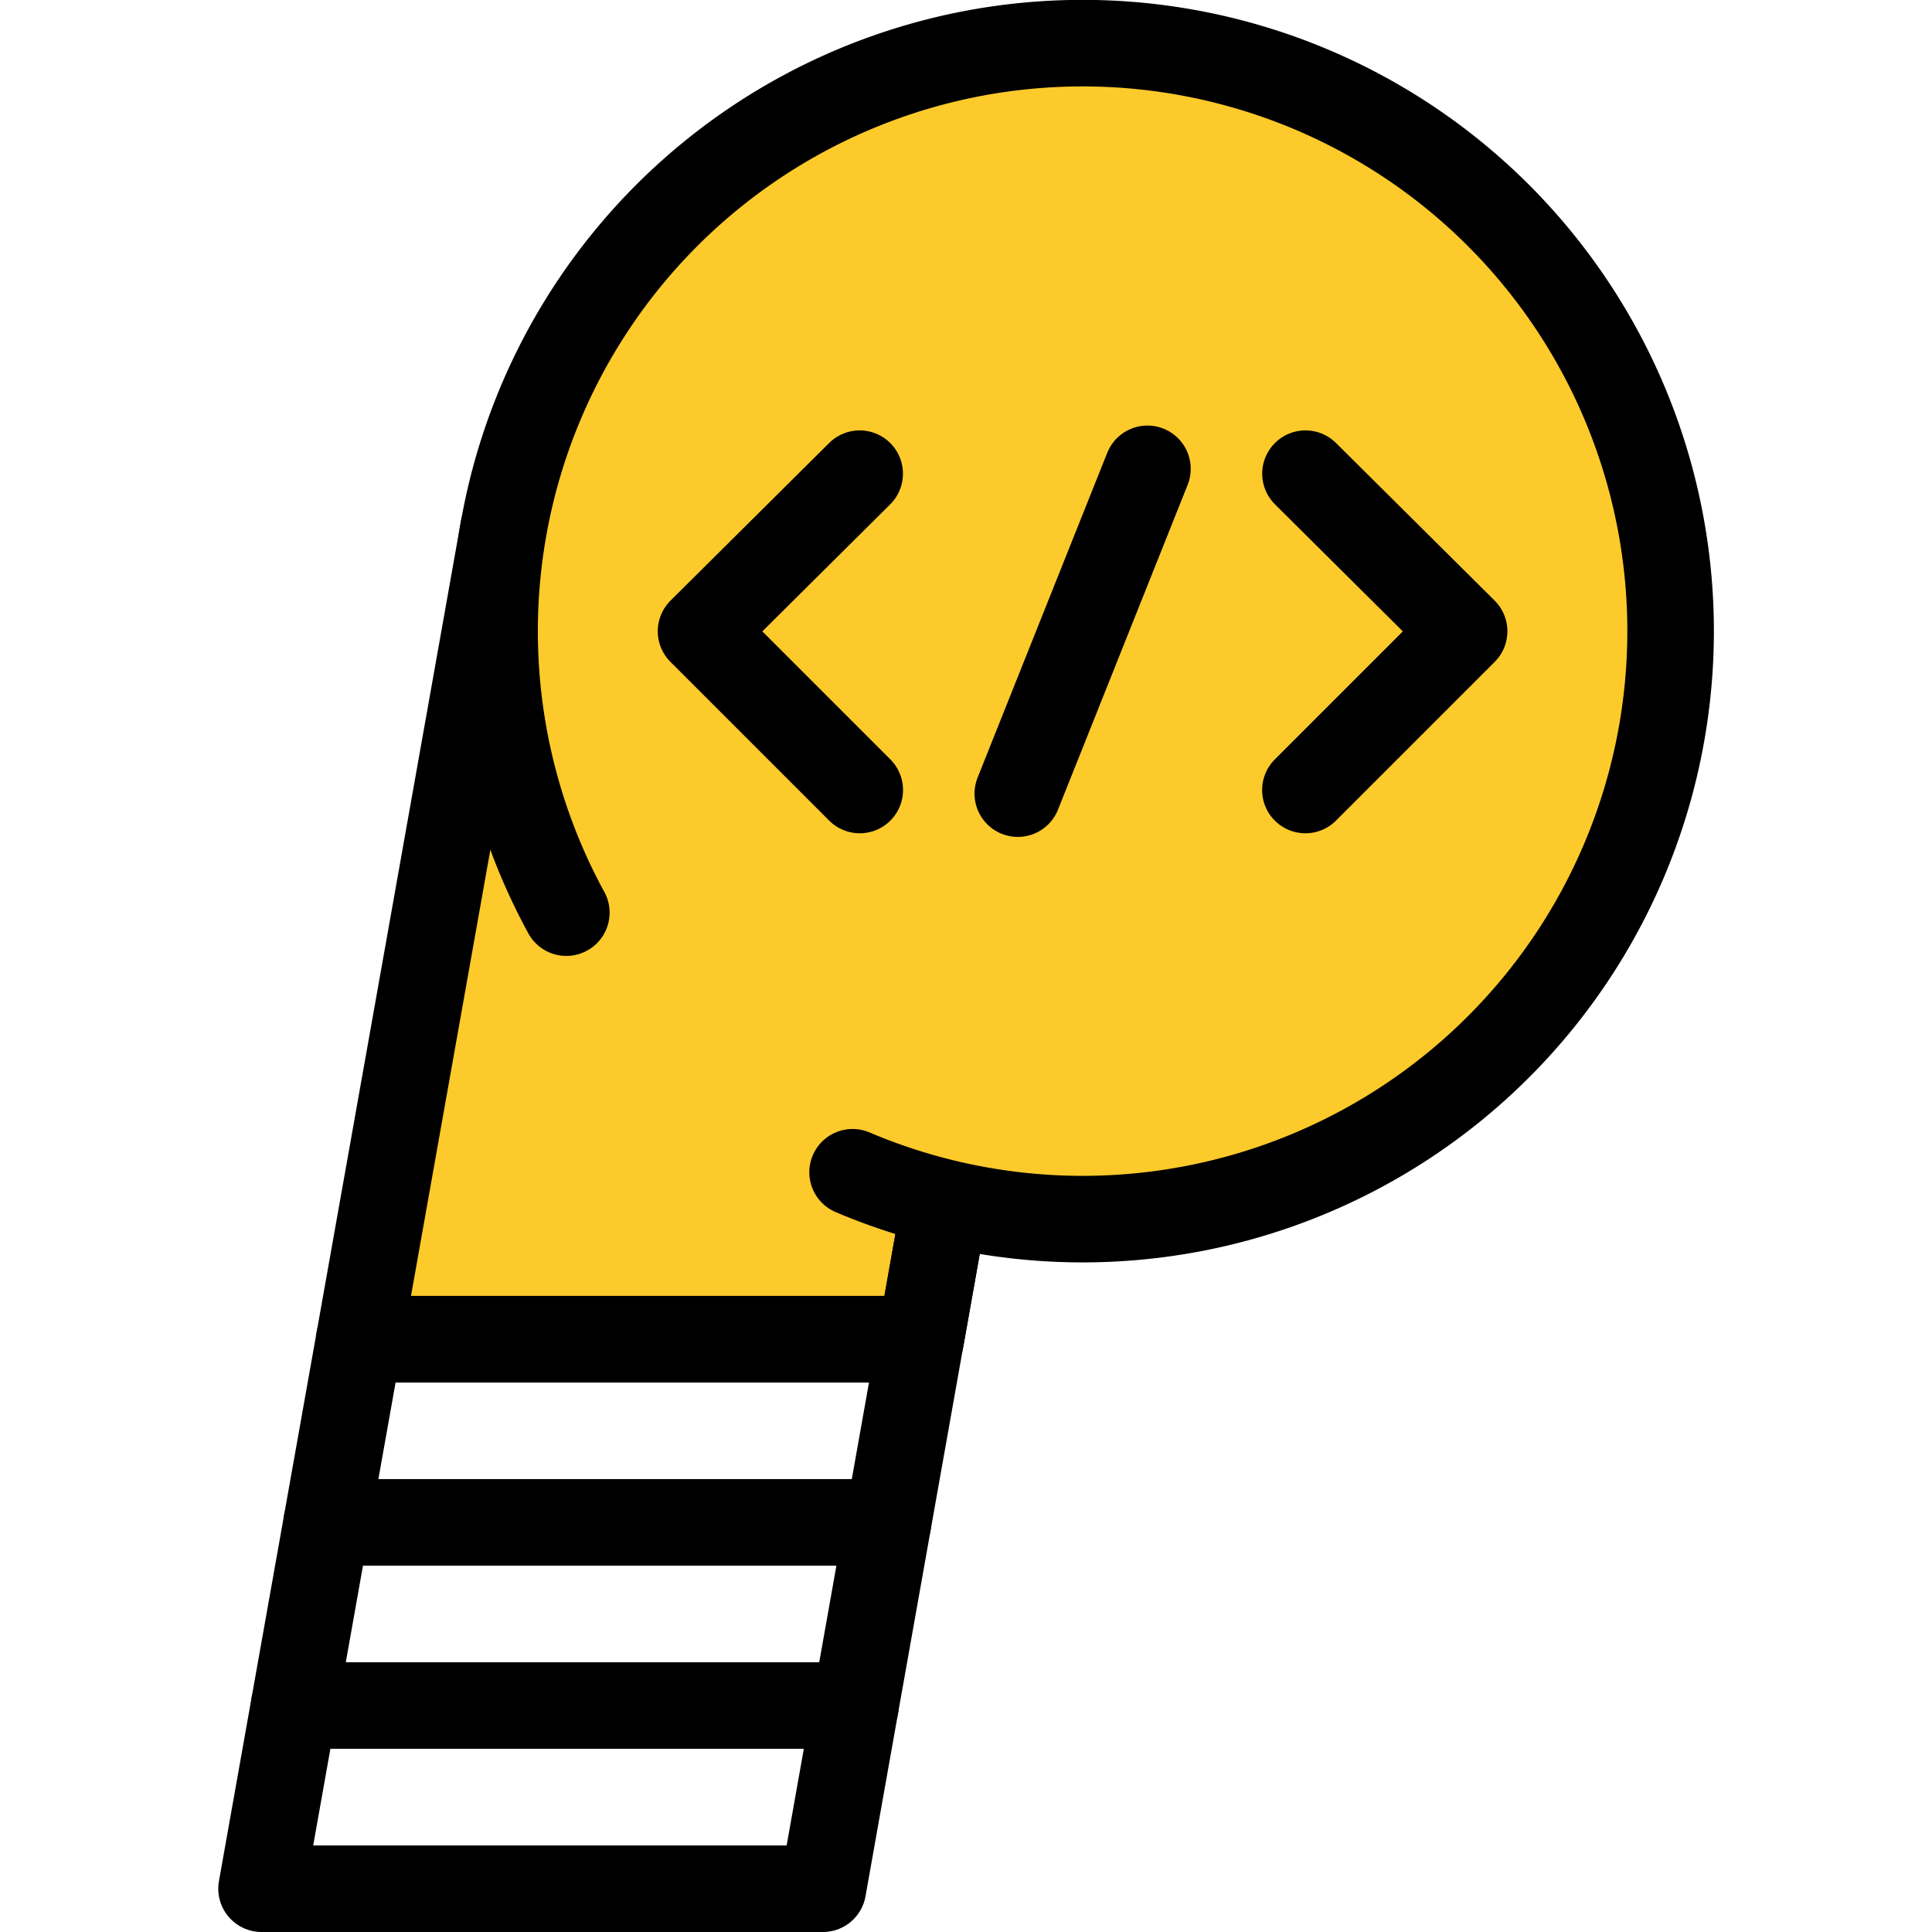 <?xml version="1.0" encoding="UTF-8" standalone="no"?>
<svg
   xmlns:dc="http://purl.org/dc/elements/1.1/"
   xmlns:cc="http://creativecommons.org/ns#"
   xmlns:rdf="http://www.w3.org/1999/02/22-rdf-syntax-ns#"
   xmlns:svg="http://www.w3.org/2000/svg"
   xmlns="http://www.w3.org/2000/svg"
   xmlns:sodipodi="http://sodipodi.sourceforge.net/DTD/sodipodi-0.dtd"
   xmlns:inkscape="http://www.inkscape.org/namespaces/inkscape"
   width="22.323mm"
   height="22.323mm"
   viewBox="0 0 22.323 22.323"
   version="1.1"
   id="svg8"
   inkscape:version="1.0.2 (e86c8708, 2021-01-15)"
   sodipodi:docname="pondr-icon.svg">
  <defs
     id="defs2" />
  <sodipodi:namedview
     id="base"
     pagecolor="#ffffff"
     bordercolor="#666666"
     borderopacity="1.0"
     inkscape:pageopacity="0.0"
     inkscape:pageshadow="2"
     inkscape:zoom="2.8215153"
     inkscape:cx="95.137369"
     inkscape:cy="64.216702"
     inkscape:document-units="mm"
     inkscape:current-layer="layer1"
     inkscape:document-rotation="0"
     showgrid="false"
     inkscape:snap-bbox="true"
     inkscape:object-paths="true"
     inkscape:snap-intersection-paths="true"
     inkscape:snap-smooth-nodes="true"
     inkscape:snap-midpoints="true"
     inkscape:bbox-nodes="true"
     inkscape:snap-bbox-midpoints="true"
     inkscape:window-width="1252"
     inkscape:window-height="747"
     inkscape:window-x="0"
     inkscape:window-y="25"
     inkscape:window-maximized="0"
     fit-margin-top="0"
     fit-margin-left="0"
     fit-margin-right="0"
     fit-margin-bottom="0" />
  <g
     inkscape:label="Layer 1"
     inkscape:groupmode="layer"
     id="layer1"
     transform="translate(-112.638,-43.326)">
    <g
       id="g905"
       transform="translate(2.522)">
      <path
         style="fill:none;stroke:#000000;stroke-width:1;stroke-linecap:butt;stroke-linejoin:miter;stroke-miterlimit:4;stroke-dasharray:none;stroke-opacity:1"
         d="m 120.777,58.799 h -6.486"
         id="path1338-0"
         sodipodi:nodetypes="cc" />
      <path
         style="fill:none;stroke:#000000;stroke-width:1;stroke-linecap:round;stroke-linejoin:round;stroke-miterlimit:4;stroke-dasharray:none;stroke-opacity:1"
         d="m 120.377,60.916 h -6.486"
         id="path2037"
         sodipodi:nodetypes="cc" />
      <path
         style="fill:none;stroke:#000000;stroke-width:1;stroke-linecap:round;stroke-linejoin:round;stroke-miterlimit:4;stroke-dasharray:none;stroke-opacity:1"
         d="m 120.001,63.032 h -6.486"
         id="path2039"
         sodipodi:nodetypes="cc" />
      <path
         style="fill:#fdca2b;fill-opacity:1;stroke:#000000;stroke-width:1;stroke-linecap:round;stroke-linejoin:round;stroke-miterlimit:4;stroke-dasharray:none;stroke-opacity:1"
         d="m 121.028,57.256 -0.274,1.543 h -6.486 l 1.667,-9.37"
         id="path2043"
         sodipodi:nodetypes="cccc" />
      <path
         style="fill:#fdca2b;fill-opacity:1;stroke:#000000;stroke-width:1;stroke-linecap:round;stroke-linejoin:round;stroke-miterlimit:4;stroke-dasharray:none;stroke-opacity:1"
         id="path923-9"
         transform="rotate(10.088)"
         sodipodi:type="arc"
         sodipodi:cx="129.59491"
         sodipodi:cy="28.357441"
         sodipodi:rx="6.7942462"
         sodipodi:ry="6.7942462"
         sodipodi:start="2.466373"
         sodipodi:end="1.7965856"
         sodipodi:arc-type="arc"
         sodipodi:open="true"
         d="m 124.292,32.604 a 6.794,6.794 0 0 1 0.232,-8.768 6.794,6.794 0 0 1 8.684,-1.233 6.794,6.794 0 0 1 2.663,8.357 6.794,6.794 0 0 1 -7.797,4.018" />
      <path
         style="fill:none;stroke:#000000;stroke-width:1;stroke-linecap:round;stroke-linejoin:round;stroke-miterlimit:4;stroke-dasharray:none;stroke-opacity:1"
         d="m 125.2,48.799 1.833,1.821 -1.834,1.834"
         id="path1261"
         sodipodi:nodetypes="ccc" />
      <path
         style="fill:none;stroke:#000000;stroke-width:1;stroke-linecap:round;stroke-linejoin:round;stroke-miterlimit:4;stroke-dasharray:none;stroke-opacity:1"
         d="m 120.049,48.799 -1.833,1.821 1.834,1.834"
         id="path1261-8"
         sodipodi:nodetypes="ccc" />
      <path
         style="fill:none;stroke:#000000;stroke-width:1;stroke-linecap:round;stroke-linejoin:miter;stroke-miterlimit:4;stroke-dasharray:none;stroke-opacity:1"
         d="m 123.374,48.743 -1.498,3.753"
         id="path1283"
         sodipodi:nodetypes="cc" />
      <path
         style="fill:none;fill-opacity:1;stroke:#000000;stroke-width:1;stroke-linecap:round;stroke-linejoin:round;stroke-miterlimit:4;stroke-dasharray:none;stroke-opacity:1"
         d="m 121.028,57.256 v 0 0 l -1.404,7.893 v 0 0 h -6.486 v 0 0 l 1.13,-6.35 v 0 0"
         id="path871"
         sodipodi:nodetypes="cccccccccccc" />
    </g>
  </g>
</svg>
